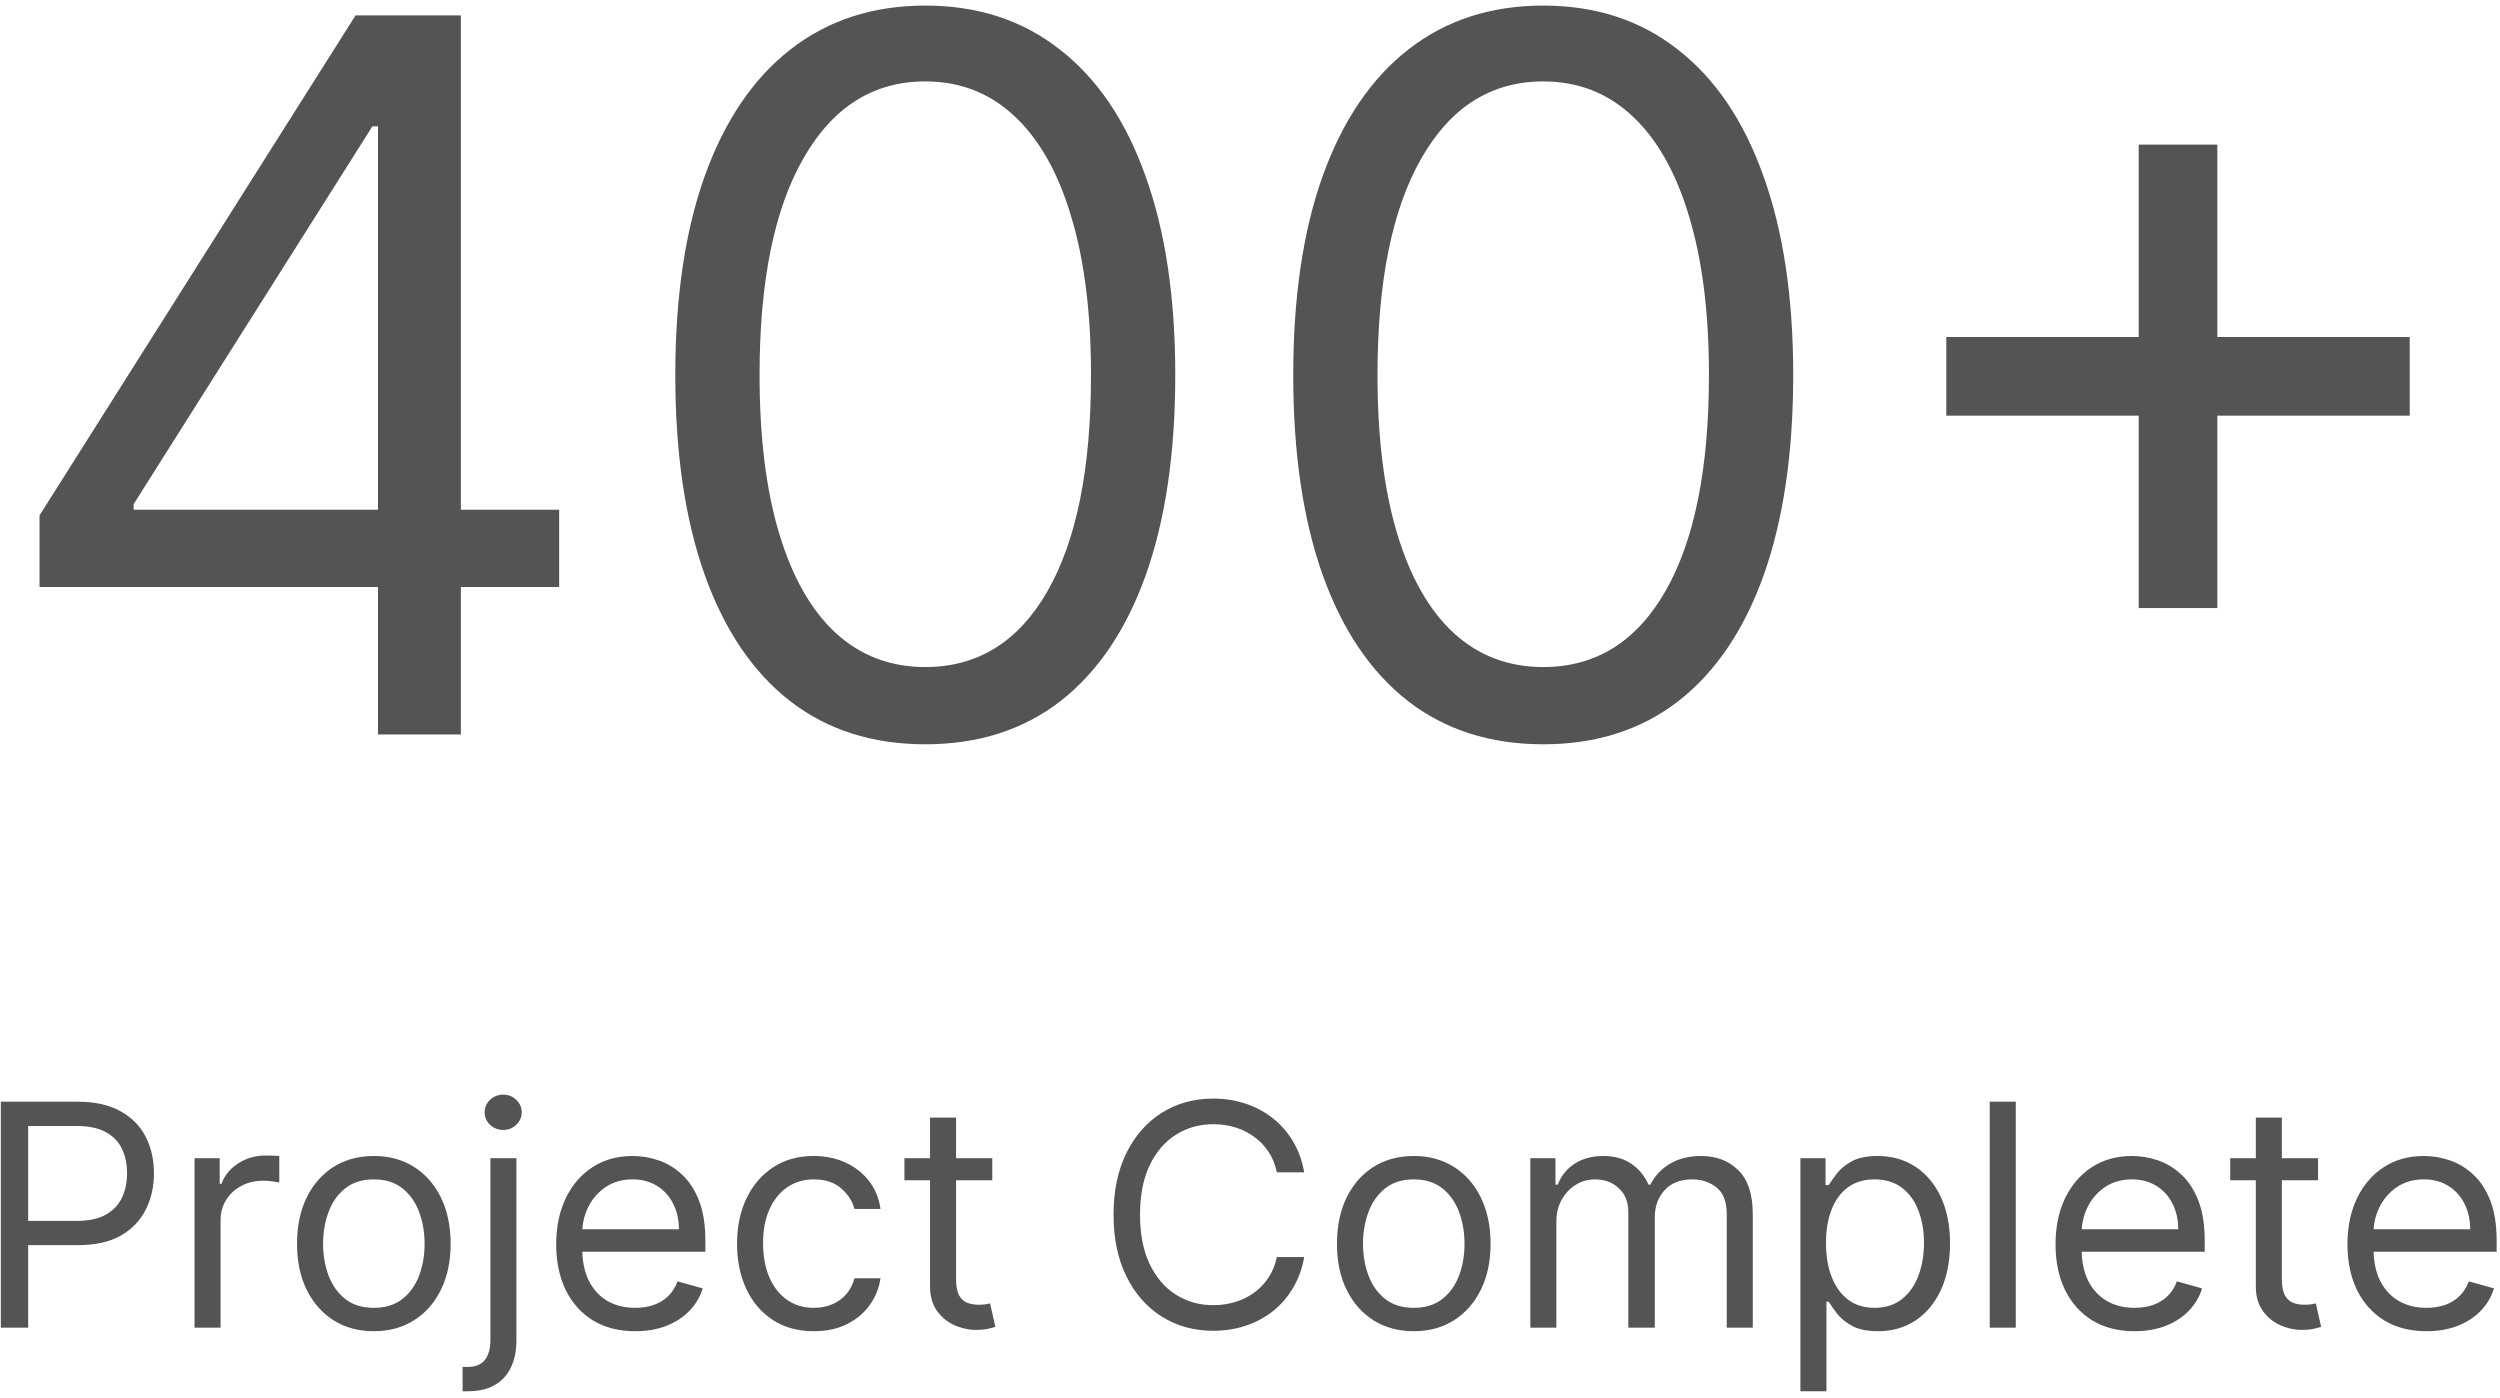 <svg width="177" height="99" viewBox="0 0 177 99" fill="none" xmlns="http://www.w3.org/2000/svg">
<path d="M2.799 41.56V36.489L25.172 1.091H28.851V8.946H26.365L9.461 35.693V36.091H39.589V41.56H2.799ZM26.762 52V40.019V37.657V1.091H32.629V52H26.762ZM65.51 52.696C61.764 52.696 58.574 51.677 55.94 49.639C53.304 47.584 51.291 44.609 49.899 40.715C48.507 36.803 47.811 32.081 47.811 26.546C47.811 21.044 48.507 16.345 49.899 12.451C51.308 8.54 53.329 5.557 55.964 3.502C58.616 1.431 61.798 0.395 65.51 0.395C69.222 0.395 72.395 1.431 75.03 3.502C77.682 5.557 79.704 8.54 81.096 12.451C82.504 16.345 83.209 21.044 83.209 26.546C83.209 32.081 82.513 36.803 81.121 40.715C79.728 44.609 77.715 47.584 75.08 49.639C72.445 51.677 69.255 52.696 65.51 52.696ZM65.51 47.227C69.222 47.227 72.105 45.438 74.16 41.858C76.215 38.278 77.243 33.174 77.243 26.546C77.243 22.137 76.77 18.384 75.826 15.285C74.898 12.186 73.555 9.824 71.799 8.2C70.059 6.576 67.962 5.764 65.51 5.764C61.831 5.764 58.956 7.579 56.884 11.208C54.813 14.821 53.777 19.933 53.777 26.546C53.777 30.954 54.241 34.699 55.169 37.781C56.097 40.864 57.431 43.209 59.171 44.816C60.928 46.423 63.041 47.227 65.51 47.227ZM109.26 52.696C105.515 52.696 102.324 51.677 99.689 49.639C97.055 47.584 95.041 44.609 93.649 40.715C92.257 36.803 91.561 32.081 91.561 26.546C91.561 21.044 92.257 16.345 93.649 12.451C95.058 8.54 97.079 5.557 99.714 3.502C102.366 1.431 105.548 0.395 109.26 0.395C112.972 0.395 116.145 1.431 118.78 3.502C121.432 5.557 123.454 8.54 124.846 12.451C126.254 16.345 126.959 21.044 126.959 26.546C126.959 32.081 126.263 36.803 124.871 40.715C123.479 44.609 121.465 47.584 118.83 49.639C116.195 51.677 113.005 52.696 109.26 52.696ZM109.26 47.227C112.972 47.227 115.855 45.438 117.91 41.858C119.965 38.278 120.993 33.174 120.993 26.546C120.993 22.137 120.52 18.384 119.576 15.285C118.648 12.186 117.305 9.824 115.549 8.2C113.809 6.576 111.712 5.764 109.26 5.764C105.581 5.764 102.706 7.579 100.634 11.208C98.563 14.821 97.527 19.933 97.527 26.546C97.527 30.954 97.991 34.699 98.919 37.781C99.847 40.864 101.181 43.209 102.921 44.816C104.678 46.423 106.791 47.227 109.26 47.227ZM151.419 43.051V10.239H156.987V43.051H151.419ZM137.797 29.429V23.861H170.609V29.429H137.797ZM0.058 94V78H5.464C6.719 78 7.745 78.227 8.542 78.68C9.344 79.128 9.938 79.734 10.323 80.5C10.709 81.266 10.901 82.12 10.901 83.062C10.901 84.005 10.709 84.862 10.323 85.633C9.943 86.404 9.354 87.018 8.558 87.477C7.761 87.93 6.74 88.156 5.495 88.156H1.62V86.438H5.433C6.292 86.438 6.982 86.289 7.503 85.992C8.024 85.695 8.401 85.294 8.636 84.789C8.875 84.279 8.995 83.703 8.995 83.062C8.995 82.422 8.875 81.849 8.636 81.344C8.401 80.838 8.021 80.443 7.495 80.156C6.969 79.865 6.271 79.719 5.401 79.719H1.995V94H0.058ZM13.773 94V82H15.554V83.812H15.679C15.898 83.219 16.293 82.737 16.866 82.367C17.439 81.997 18.085 81.812 18.804 81.812C18.939 81.812 19.108 81.815 19.311 81.82C19.515 81.826 19.668 81.833 19.773 81.844V83.719C19.71 83.703 19.567 83.68 19.343 83.648C19.124 83.612 18.892 83.594 18.648 83.594C18.064 83.594 17.543 83.716 17.085 83.961C16.632 84.201 16.273 84.534 16.007 84.961C15.746 85.383 15.616 85.865 15.616 86.406V94H13.773ZM26.468 94.25C25.384 94.25 24.434 93.992 23.616 93.477C22.804 92.961 22.168 92.24 21.71 91.312C21.257 90.385 21.03 89.302 21.03 88.062C21.03 86.812 21.257 85.721 21.71 84.789C22.168 83.857 22.804 83.133 23.616 82.617C24.434 82.102 25.384 81.844 26.468 81.844C27.551 81.844 28.499 82.102 29.311 82.617C30.129 83.133 30.765 83.857 31.218 84.789C31.676 85.721 31.905 86.812 31.905 88.062C31.905 89.302 31.676 90.385 31.218 91.312C30.765 92.24 30.129 92.961 29.311 93.477C28.499 93.992 27.551 94.25 26.468 94.25ZM26.468 92.594C27.291 92.594 27.968 92.383 28.499 91.961C29.03 91.539 29.424 90.984 29.679 90.297C29.934 89.609 30.061 88.865 30.061 88.062C30.061 87.26 29.934 86.513 29.679 85.82C29.424 85.128 29.03 84.568 28.499 84.141C27.968 83.713 27.291 83.5 26.468 83.5C25.645 83.5 24.968 83.713 24.436 84.141C23.905 84.568 23.512 85.128 23.257 85.82C23.002 86.513 22.874 87.26 22.874 88.062C22.874 88.865 23.002 89.609 23.257 90.297C23.512 90.984 23.905 91.539 24.436 91.961C24.968 92.383 25.645 92.594 26.468 92.594ZM34.72 82H36.563V94.875C36.563 95.615 36.436 96.255 36.181 96.797C35.931 97.338 35.55 97.758 35.04 98.055C34.535 98.352 33.897 98.5 33.126 98.5C33.063 98.5 33.001 98.5 32.938 98.5C32.876 98.5 32.813 98.5 32.751 98.5V96.781C32.813 96.781 32.871 96.781 32.923 96.781C32.975 96.781 33.032 96.781 33.095 96.781C33.657 96.781 34.069 96.615 34.329 96.281C34.59 95.953 34.72 95.484 34.72 94.875V82ZM35.626 80C35.267 80 34.957 79.878 34.696 79.633C34.441 79.388 34.313 79.094 34.313 78.75C34.313 78.406 34.441 78.112 34.696 77.867C34.957 77.622 35.267 77.5 35.626 77.5C35.985 77.5 36.293 77.622 36.548 77.867C36.808 78.112 36.938 78.406 36.938 78.75C36.938 79.094 36.808 79.388 36.548 79.633C36.293 79.878 35.985 80 35.626 80ZM44.972 94.25C43.815 94.25 42.818 93.995 41.98 93.484C41.146 92.969 40.503 92.25 40.05 91.328C39.602 90.401 39.378 89.323 39.378 88.094C39.378 86.865 39.602 85.781 40.05 84.844C40.503 83.901 41.133 83.167 41.94 82.641C42.753 82.109 43.701 81.844 44.784 81.844C45.409 81.844 46.026 81.948 46.636 82.156C47.245 82.365 47.8 82.703 48.3 83.172C48.8 83.635 49.198 84.25 49.495 85.016C49.792 85.781 49.94 86.724 49.94 87.844V88.625H40.69V87.031H48.065C48.065 86.354 47.93 85.75 47.659 85.219C47.394 84.688 47.013 84.268 46.519 83.961C46.029 83.654 45.451 83.5 44.784 83.5C44.05 83.5 43.414 83.682 42.878 84.047C42.347 84.406 41.938 84.875 41.651 85.453C41.365 86.031 41.222 86.651 41.222 87.312V88.375C41.222 89.281 41.378 90.049 41.69 90.68C42.008 91.305 42.448 91.781 43.011 92.109C43.573 92.432 44.227 92.594 44.972 92.594C45.456 92.594 45.894 92.526 46.284 92.391C46.68 92.25 47.021 92.042 47.308 91.766C47.594 91.484 47.815 91.135 47.972 90.719L49.753 91.219C49.565 91.823 49.25 92.354 48.808 92.812C48.365 93.266 47.818 93.62 47.167 93.875C46.516 94.125 45.784 94.25 44.972 94.25ZM57.62 94.25C56.495 94.25 55.526 93.984 54.714 93.453C53.901 92.922 53.276 92.19 52.839 91.258C52.401 90.326 52.183 89.26 52.183 88.062C52.183 86.844 52.407 85.768 52.855 84.836C53.308 83.898 53.938 83.167 54.745 82.641C55.558 82.109 56.505 81.844 57.589 81.844C58.433 81.844 59.193 82 59.87 82.312C60.547 82.625 61.102 83.062 61.534 83.625C61.967 84.188 62.235 84.844 62.339 85.594H60.495C60.355 85.047 60.042 84.562 59.558 84.141C59.078 83.713 58.433 83.5 57.62 83.5C56.901 83.5 56.271 83.688 55.73 84.062C55.193 84.432 54.774 84.956 54.472 85.633C54.175 86.305 54.026 87.094 54.026 88C54.026 88.927 54.172 89.734 54.464 90.422C54.761 91.109 55.177 91.643 55.714 92.023C56.255 92.404 56.891 92.594 57.62 92.594C58.099 92.594 58.534 92.51 58.925 92.344C59.315 92.177 59.646 91.938 59.917 91.625C60.188 91.312 60.38 90.938 60.495 90.5H62.339C62.235 91.208 61.977 91.846 61.565 92.414C61.159 92.977 60.62 93.424 59.948 93.758C59.282 94.086 58.505 94.25 57.62 94.25ZM70.253 82V83.562H64.034V82H70.253ZM65.847 79.125H67.69V90.562C67.69 91.083 67.766 91.474 67.917 91.734C68.073 91.99 68.271 92.162 68.511 92.25C68.755 92.333 69.013 92.375 69.284 92.375C69.487 92.375 69.654 92.365 69.784 92.344C69.914 92.318 70.019 92.297 70.097 92.281L70.472 93.938C70.347 93.984 70.172 94.031 69.948 94.078C69.724 94.13 69.44 94.156 69.097 94.156C68.576 94.156 68.065 94.044 67.565 93.82C67.071 93.596 66.659 93.255 66.331 92.797C66.008 92.338 65.847 91.76 65.847 91.062V79.125ZM92.339 83H90.401C90.287 82.443 90.086 81.953 89.8 81.531C89.519 81.109 89.175 80.755 88.769 80.469C88.368 80.177 87.922 79.958 87.433 79.812C86.943 79.667 86.433 79.594 85.901 79.594C84.933 79.594 84.055 79.838 83.269 80.328C82.487 80.818 81.865 81.539 81.401 82.492C80.943 83.445 80.714 84.615 80.714 86C80.714 87.385 80.943 88.555 81.401 89.508C81.865 90.461 82.487 91.182 83.269 91.672C84.055 92.162 84.933 92.406 85.901 92.406C86.433 92.406 86.943 92.333 87.433 92.188C87.922 92.042 88.368 91.826 88.769 91.539C89.175 91.247 89.519 90.891 89.8 90.469C90.086 90.042 90.287 89.552 90.401 89H92.339C92.193 89.818 91.927 90.549 91.542 91.195C91.157 91.841 90.677 92.391 90.105 92.844C89.532 93.292 88.888 93.633 88.175 93.867C87.466 94.102 86.709 94.219 85.901 94.219C84.537 94.219 83.323 93.885 82.261 93.219C81.198 92.552 80.362 91.604 79.753 90.375C79.144 89.146 78.839 87.688 78.839 86C78.839 84.312 79.144 82.854 79.753 81.625C80.362 80.396 81.198 79.448 82.261 78.781C83.323 78.115 84.537 77.781 85.901 77.781C86.709 77.781 87.466 77.898 88.175 78.133C88.888 78.367 89.532 78.711 90.105 79.164C90.677 79.612 91.157 80.159 91.542 80.805C91.927 81.445 92.193 82.177 92.339 83ZM100.095 94.25C99.011 94.25 98.061 93.992 97.243 93.477C96.431 92.961 95.795 92.24 95.337 91.312C94.884 90.385 94.657 89.302 94.657 88.062C94.657 86.812 94.884 85.721 95.337 84.789C95.795 83.857 96.431 83.133 97.243 82.617C98.061 82.102 99.011 81.844 100.095 81.844C101.178 81.844 102.126 82.102 102.938 82.617C103.756 83.133 104.392 83.857 104.845 84.789C105.303 85.721 105.532 86.812 105.532 88.062C105.532 89.302 105.303 90.385 104.845 91.312C104.392 92.24 103.756 92.961 102.938 93.477C102.126 93.992 101.178 94.25 100.095 94.25ZM100.095 92.594C100.918 92.594 101.595 92.383 102.126 91.961C102.657 91.539 103.05 90.984 103.306 90.297C103.561 89.609 103.688 88.865 103.688 88.062C103.688 87.26 103.561 86.513 103.306 85.82C103.05 85.128 102.657 84.568 102.126 84.141C101.595 83.713 100.918 83.5 100.095 83.5C99.272 83.5 98.595 83.713 98.064 84.141C97.532 84.568 97.139 85.128 96.884 85.82C96.629 86.513 96.501 87.26 96.501 88.062C96.501 88.865 96.629 89.609 96.884 90.297C97.139 90.984 97.532 91.539 98.064 91.961C98.595 92.383 99.272 92.594 100.095 92.594ZM108.347 94V82H110.128V83.875H110.284C110.534 83.234 110.938 82.737 111.495 82.383C112.052 82.023 112.722 81.844 113.503 81.844C114.295 81.844 114.953 82.023 115.479 82.383C116.011 82.737 116.425 83.234 116.722 83.875H116.847C117.154 83.255 117.615 82.763 118.229 82.398C118.844 82.029 119.581 81.844 120.44 81.844C121.513 81.844 122.391 82.18 123.073 82.852C123.756 83.518 124.097 84.557 124.097 85.969V94H122.253V85.969C122.253 85.083 122.011 84.451 121.526 84.07C121.042 83.69 120.472 83.5 119.815 83.5C118.972 83.5 118.318 83.755 117.854 84.266C117.391 84.771 117.159 85.412 117.159 86.188V94H115.284V85.781C115.284 85.099 115.063 84.549 114.62 84.133C114.177 83.711 113.607 83.5 112.909 83.5C112.43 83.5 111.982 83.628 111.565 83.883C111.154 84.138 110.821 84.492 110.565 84.945C110.315 85.393 110.19 85.912 110.19 86.5V94H108.347ZM127.468 98.5V82H129.249V83.906H129.468C129.603 83.698 129.791 83.432 130.03 83.109C130.275 82.781 130.624 82.49 131.077 82.234C131.535 81.974 132.155 81.844 132.937 81.844C133.947 81.844 134.838 82.096 135.608 82.602C136.379 83.107 136.981 83.823 137.413 84.75C137.845 85.677 138.062 86.771 138.062 88.031C138.062 89.302 137.845 90.404 137.413 91.336C136.981 92.263 136.382 92.982 135.616 93.492C134.851 93.997 133.968 94.25 132.968 94.25C132.197 94.25 131.58 94.122 131.116 93.867C130.653 93.607 130.296 93.312 130.046 92.984C129.796 92.651 129.603 92.375 129.468 92.156H129.312V98.5H127.468ZM129.28 88C129.28 88.906 129.413 89.706 129.679 90.398C129.944 91.086 130.332 91.625 130.843 92.016C131.353 92.401 131.978 92.594 132.718 92.594C133.489 92.594 134.132 92.391 134.647 91.984C135.168 91.573 135.559 91.021 135.819 90.328C136.085 89.63 136.218 88.854 136.218 88C136.218 87.156 136.088 86.396 135.827 85.719C135.572 85.037 135.184 84.497 134.663 84.102C134.147 83.701 133.499 83.5 132.718 83.5C131.968 83.5 131.338 83.69 130.827 84.07C130.317 84.445 129.931 84.971 129.671 85.648C129.41 86.32 129.28 87.104 129.28 88ZM142.718 78V94H140.874V78H142.718ZM151.126 94.25C149.97 94.25 148.972 93.995 148.134 93.484C147.3 92.969 146.657 92.25 146.204 91.328C145.756 90.401 145.532 89.323 145.532 88.094C145.532 86.865 145.756 85.781 146.204 84.844C146.657 83.901 147.287 83.167 148.095 82.641C148.907 82.109 149.855 81.844 150.938 81.844C151.563 81.844 152.181 81.948 152.79 82.156C153.399 82.365 153.954 82.703 154.454 83.172C154.954 83.635 155.353 84.25 155.649 85.016C155.946 85.781 156.095 86.724 156.095 87.844V88.625H146.845V87.031H154.22C154.22 86.354 154.084 85.75 153.813 85.219C153.548 84.688 153.168 84.268 152.673 83.961C152.183 83.654 151.605 83.5 150.938 83.5C150.204 83.5 149.569 83.682 149.032 84.047C148.501 84.406 148.092 84.875 147.806 85.453C147.519 86.031 147.376 86.651 147.376 87.312V88.375C147.376 89.281 147.532 90.049 147.845 90.68C148.162 91.305 148.603 91.781 149.165 92.109C149.728 92.432 150.381 92.594 151.126 92.594C151.61 92.594 152.048 92.526 152.438 92.391C152.834 92.25 153.175 92.042 153.462 91.766C153.748 91.484 153.97 91.135 154.126 90.719L155.907 91.219C155.72 91.823 155.405 92.354 154.962 92.812C154.519 93.266 153.972 93.62 153.321 93.875C152.67 94.125 151.938 94.25 151.126 94.25ZM164.118 82V83.562H157.899V82H164.118ZM159.712 79.125H161.556V90.562C161.556 91.083 161.631 91.474 161.782 91.734C161.938 91.99 162.136 92.162 162.376 92.25C162.621 92.333 162.879 92.375 163.149 92.375C163.353 92.375 163.519 92.365 163.649 92.344C163.78 92.318 163.884 92.297 163.962 92.281L164.337 93.938C164.212 93.984 164.037 94.031 163.813 94.078C163.59 94.13 163.306 94.156 162.962 94.156C162.441 94.156 161.931 94.044 161.431 93.82C160.936 93.596 160.524 93.255 160.196 92.797C159.873 92.338 159.712 91.76 159.712 91.062V79.125ZM171.794 94.25C170.638 94.25 169.64 93.995 168.802 93.484C167.968 92.969 167.325 92.25 166.872 91.328C166.424 90.401 166.2 89.323 166.2 88.094C166.2 86.865 166.424 85.781 166.872 84.844C167.325 83.901 167.955 83.167 168.763 82.641C169.575 82.109 170.523 81.844 171.606 81.844C172.231 81.844 172.849 81.948 173.458 82.156C174.067 82.365 174.622 82.703 175.122 83.172C175.622 83.635 176.021 84.25 176.317 85.016C176.614 85.781 176.763 86.724 176.763 87.844V88.625H167.513V87.031H174.888C174.888 86.354 174.752 85.75 174.481 85.219C174.216 84.688 173.836 84.268 173.341 83.961C172.851 83.654 172.273 83.5 171.606 83.5C170.872 83.5 170.237 83.682 169.7 84.047C169.169 84.406 168.76 84.875 168.474 85.453C168.187 86.031 168.044 86.651 168.044 87.312V88.375C168.044 89.281 168.2 90.049 168.513 90.68C168.83 91.305 169.271 91.781 169.833 92.109C170.396 92.432 171.049 92.594 171.794 92.594C172.278 92.594 172.716 92.526 173.106 92.391C173.502 92.25 173.843 92.042 174.13 91.766C174.416 91.484 174.638 91.135 174.794 90.719L176.575 91.219C176.388 91.823 176.073 92.354 175.63 92.812C175.187 93.266 174.64 93.62 173.989 93.875C173.338 94.125 172.606 94.25 171.794 94.25Z" fill="#545454"/>
</svg>
